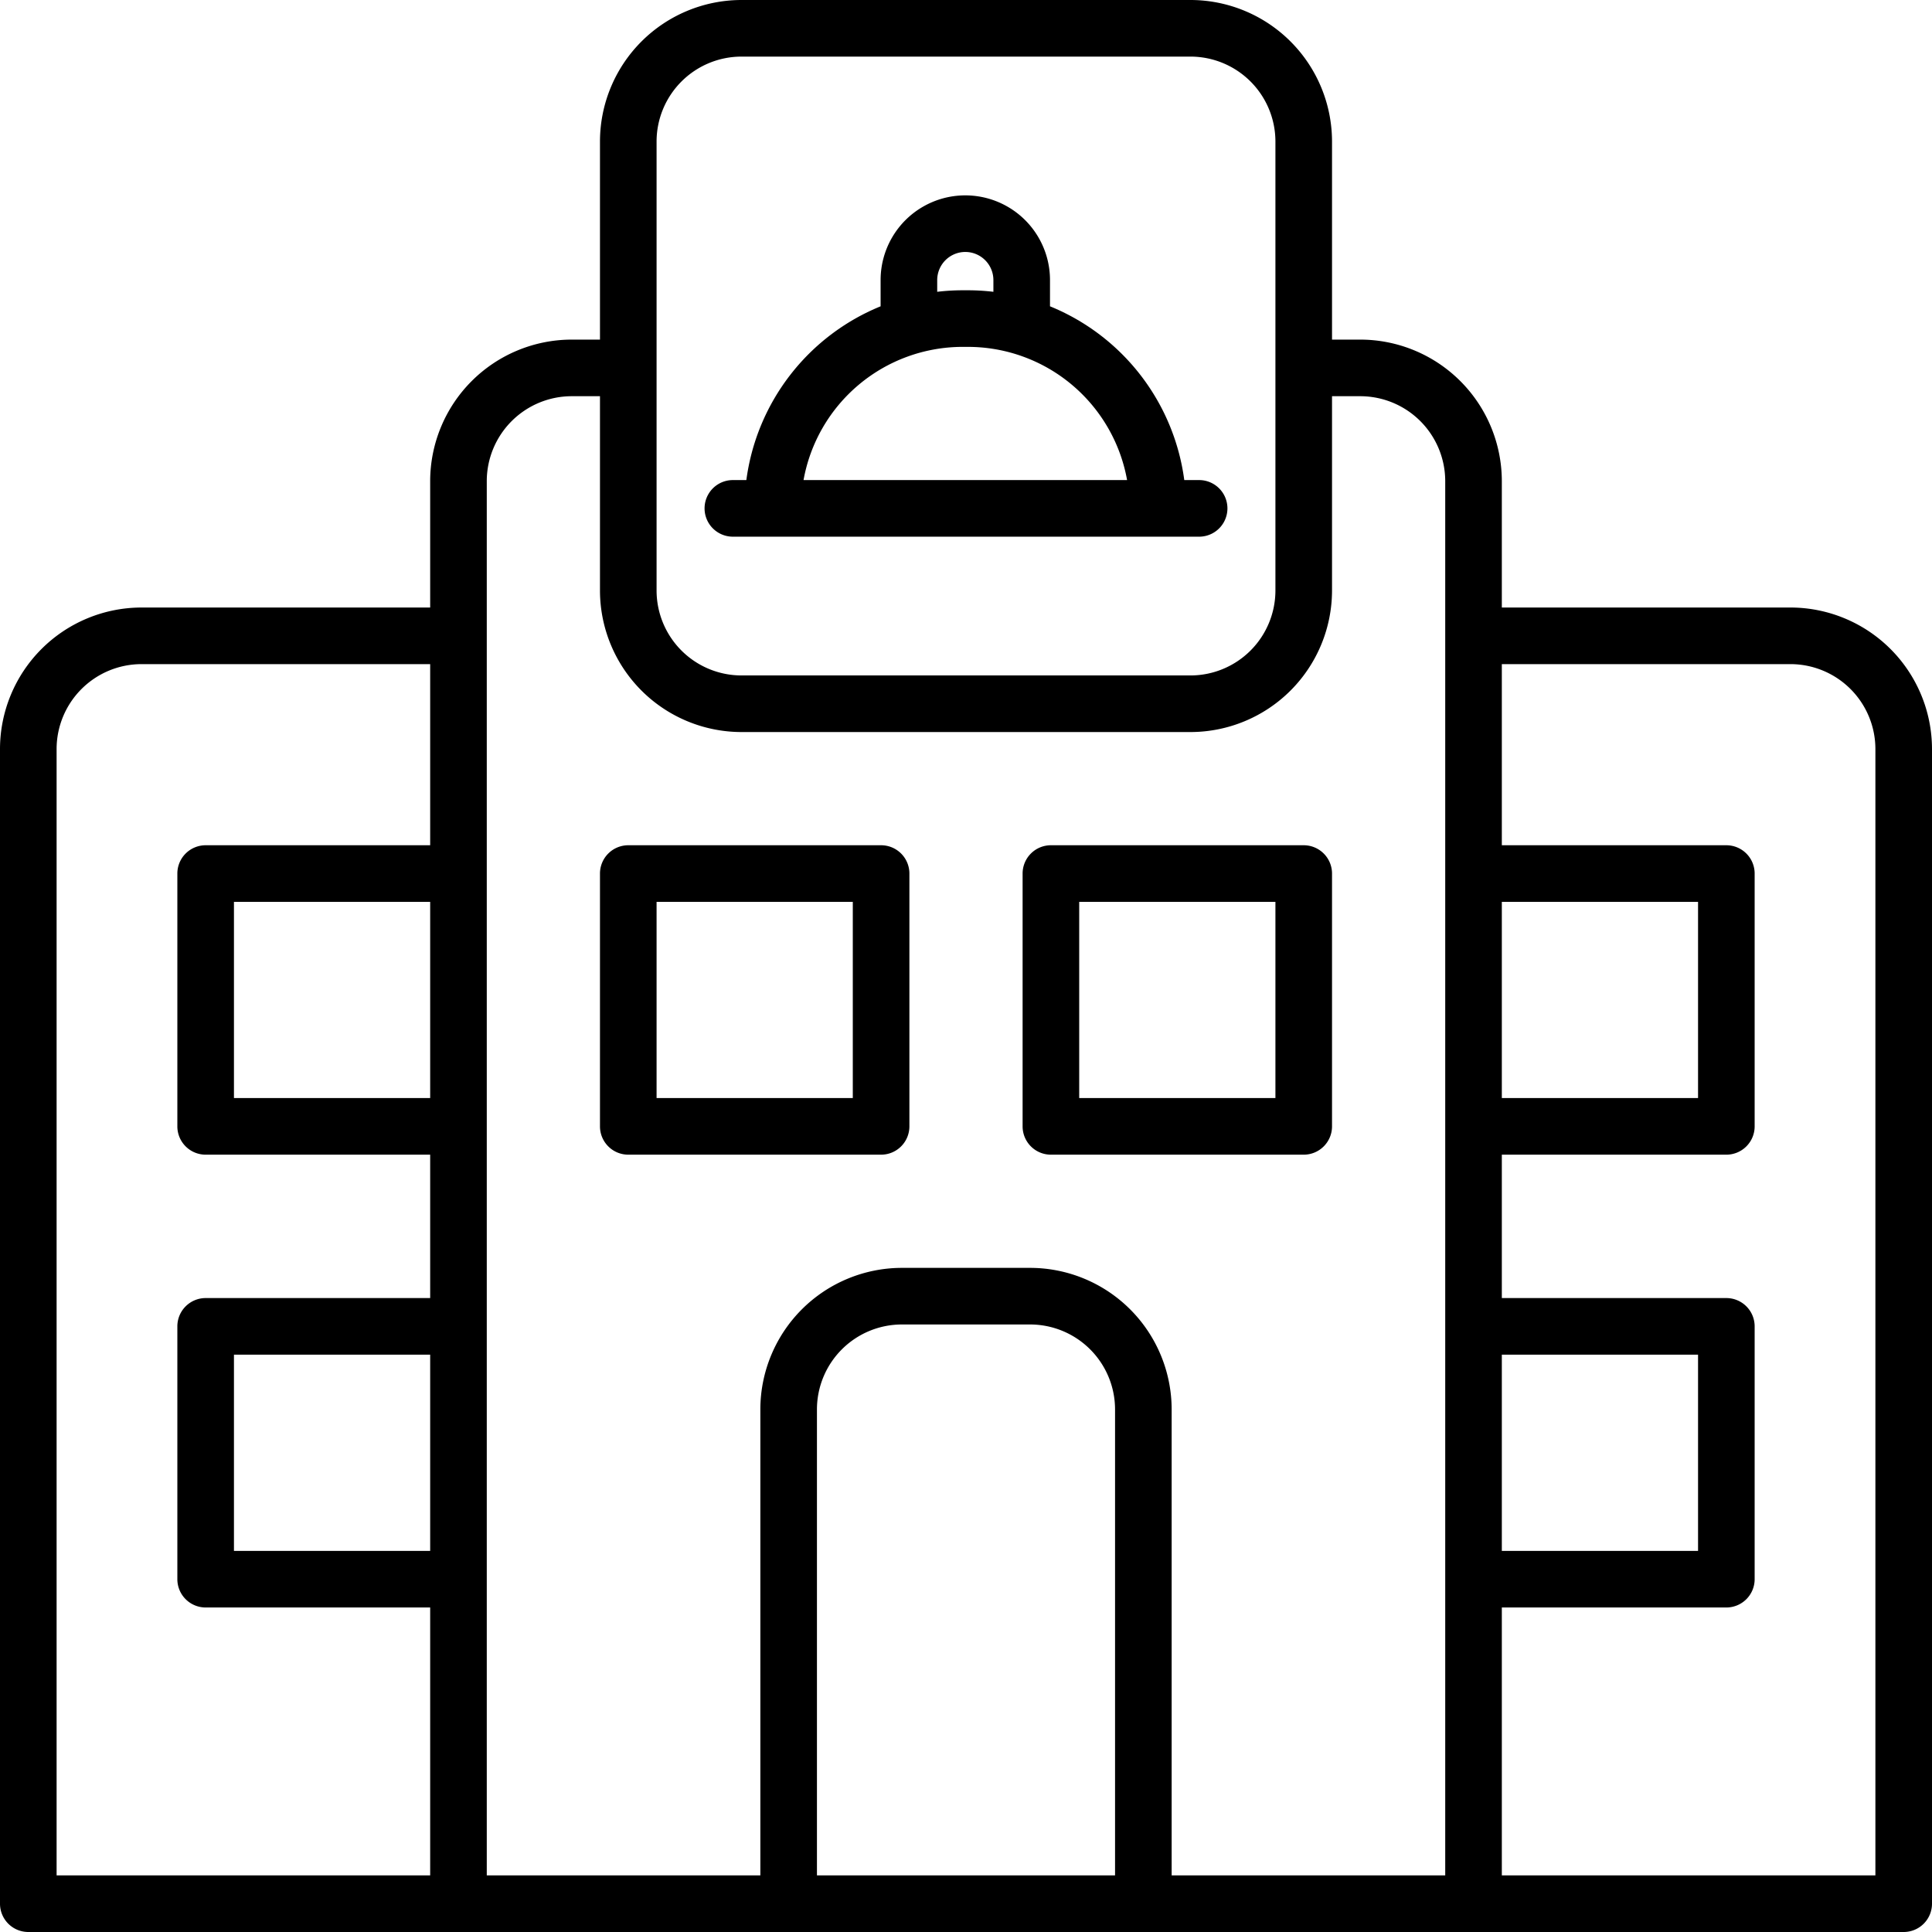 <svg xmlns="http://www.w3.org/2000/svg" data-name="Layer 1" viewBox="0 0 512 512"><path d="M233.5,224h-67a7.5,7.5,0,0,0-7.5,7.5v67a7.5,7.5,0,0,0,7.5,7.5h67a7.5,7.5,0,0,0,7.5-7.5v-67A7.5,7.5,0,0,0,233.5,224ZM226,291H174V239h52ZM474.5,161H398V127.5A37.542,37.542,0,0,0,360.5,90H353V37.5A37.542,37.542,0,0,0,315.5,0h-119A37.542,37.542,0,0,0,159,37.5V90h-7.5A37.542,37.542,0,0,0,114,127.5V161H37.5A37.542,37.542,0,0,0,0,198.5v306A7.5,7.5,0,0,0,7.5,512h497a7.5,7.5,0,0,0,7.5-7.5v-306A37.542,37.542,0,0,0,474.5,161ZM114,411H62V359h52Zm0-120H62V239h52Zm0-67H54.5a7.5,7.5,0,0,0-7.5,7.5v67a7.5,7.5,0,0,0,7.5,7.5H114v38H54.5a7.5,7.5,0,0,0-7.5,7.5v67a7.5,7.5,0,0,0,7.5,7.5H114v71H15V198.5A22.525,22.525,0,0,1,37.5,176H114ZM174,37.5A22.525,22.525,0,0,1,196.5,15h119A22.526,22.526,0,0,1,338,37.5v119A22.526,22.526,0,0,1,315.5,179h-119A22.525,22.525,0,0,1,174,156.5ZM295.5,497h-79V373.5A22.525,22.525,0,0,1,239,351h34a22.526,22.526,0,0,1,22.5,22.5Zm87.5,0H310.5V373.5A37.542,37.542,0,0,0,273,336H239a37.542,37.542,0,0,0-37.5,37.5V497H129V127.5A22.525,22.525,0,0,1,151.5,105H159v51.5A37.542,37.542,0,0,0,196.5,194h119A37.542,37.542,0,0,0,353,156.5V105h7.5A22.526,22.526,0,0,1,383,127.5Zm15-258h52v52H398Zm0,120h52v52H398Zm99,138H398V426h59.5a7.5,7.5,0,0,0,7.5-7.5v-67a7.5,7.5,0,0,0-7.5-7.5H398V306h59.5a7.5,7.5,0,0,0,7.5-7.5v-67a7.5,7.5,0,0,0-7.5-7.5H398V176h76.5A22.526,22.526,0,0,1,497,198.5ZM194.217,142.226H317.782a7.5,7.5,0,0,0,0-15H313.845A57.958,57.958,0,0,0,278.26,81.174V74.22a22.445,22.445,0,1,0-44.89,0v6.956a57.957,57.957,0,0,0-35.579,46.049h-3.573a7.5,7.5,0,1,0,0,15Zm54.153-68.005a7.458,7.458,0,0,1,7.45-7.45,7.454,7.454,0,0,1,7.44,7.45v3.108a58.041,58.041,0,0,0-6.713-.403h-1.458a58.041,58.041,0,0,0-6.719.404Zm6.719,17.705h1.458a42.872,42.872,0,0,1,42.143,35.301H212.946A42.873,42.873,0,0,1,255.089,91.925ZM345.5,224h-67a7.5,7.5,0,0,0-7.5,7.5v67a7.5,7.5,0,0,0,7.5,7.5h67a7.5,7.5,0,0,0,7.5-7.5v-67A7.5,7.5,0,0,0,345.5,224ZM338,291H286V239h52Z"/></svg>